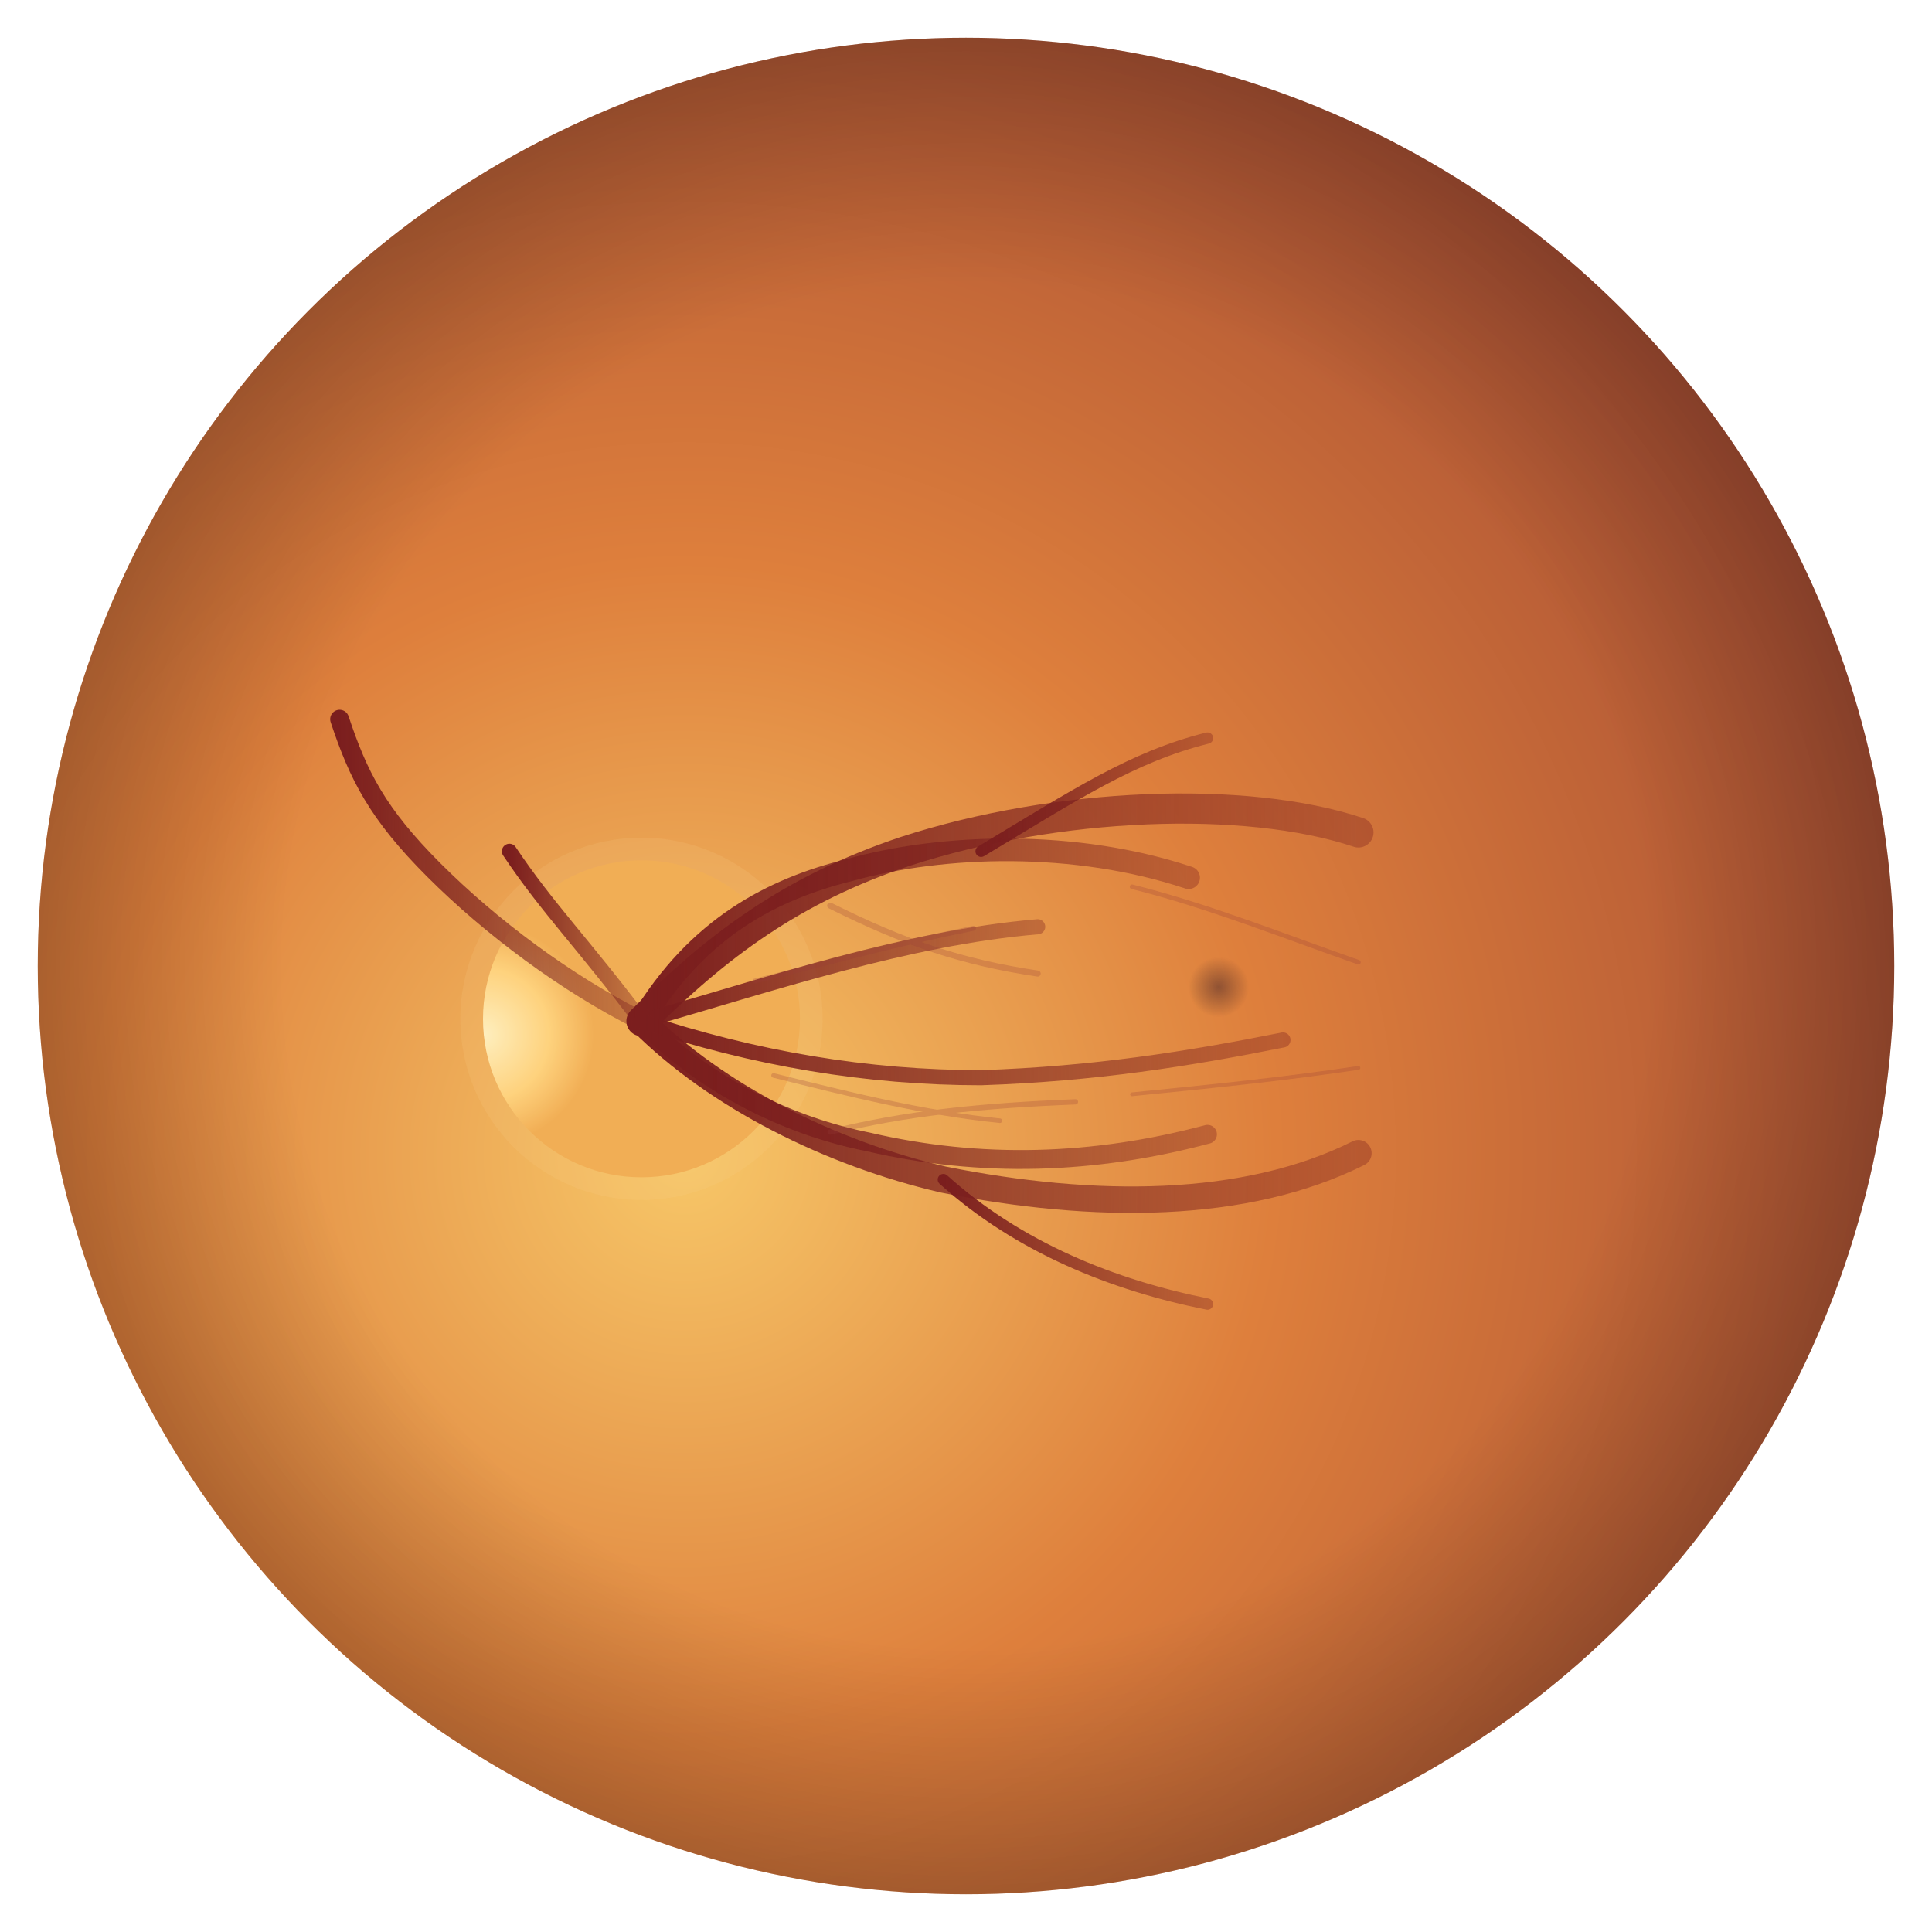<?xml version="1.0" encoding="UTF-8"?>
<svg xmlns="http://www.w3.org/2000/svg" viewBox="0 0 512 512" width="1024" height="1024">
  <defs>
    <!-- Circular mask to keep everything inside the fundus shape -->
    <clipPath id="circleClip">
      <circle cx="256" cy="256" r="246"/>
    </clipPath>

    <!-- Background orange retinal gradient -->
    <radialGradient id="bgGrad" cx="35%" cy="60%" r="70%">
      <stop offset="0%"  stop-color="#f7c768"/>
      <stop offset="45%" stop-color="#de7f3c"/>
      <stop offset="100%" stop-color="#a54c33"/>
    </radialGradient>

    <!-- Optic disc warm glow -->
    <radialGradient id="discGrad" cx="0%" cy="55%" r="35%">
      <stop offset="0%" stop-color="#fff4c7"/>
      <stop offset="60%" stop-color="#ffd27a"/>
      <stop offset="100%" stop-color="#f0a84b"/>
    </radialGradient>

    <!-- Subtle vignette at the edges -->
    <radialGradient id="vignette" cx="50%" cy="50%" r="52%">
      <stop offset="70%" stop-color="rgba(0,0,0,0)" />
      <stop offset="100%" stop-color="rgba(0,0,0,0.25)" />
    </radialGradient>

    <!-- Vessel color that fades outwards -->
    <linearGradient id="vesselGrad" x1="0" y1="0" x2="1" y2="0">
      <stop offset="0%" stop-color="#7b1e1e" />
      <stop offset="100%" stop-color="#7b1e1e" stop-opacity="0.35" />
    </linearGradient>

    <!-- Soft shadow for vessels -->
    <filter id="vesselShadow" x="-50%" y="-50%" width="200%" height="200%">
      <feGaussianBlur in="SourceAlpha" stdDeviation="1.2" result="blur"/>
      <feOffset dy="0.6" result="offsetBlur"/>
      <feMerge>
        <feMergeNode in="offsetBlur"/>
        <feMergeNode in="SourceGraphic"/>
      </feMerge>
    </filter>

    <!-- Macula subtle dark spot -->
    <radialGradient id="maculaGrad" cx="60%" cy="52%" r="10%">
      <stop offset="0%" stop-color="#4f2a2a" stop-opacity="0.55"/>
      <stop offset="100%" stop-color="#442222" stop-opacity="0"/>
    </radialGradient>
  </defs>

  <!-- Outer circle -->
  <circle cx="256" cy="256" r="246" fill="url(#bgGrad)"/>
  <circle cx="256" cy="256" r="246" fill="url(#vignette)"/>

  <!-- Retina drawing area -->
  <g clip-path="url(#circleClip)">

    <!-- Optic disc (left of center) -->
    <g transform="translate(170,270)">
      <circle cx="0" cy="0" r="42" fill="url(#discGrad)"/>
      <circle cx="0" cy="0" r="48" fill="#f6d290" opacity="0.15"/>
    </g>

    <!-- Macula (right of center) -->
    <circle cx="315" cy="260" r="40" fill="url(#maculaGrad)"/>

    <!-- Major vessels emerging from the disc -->
    <g fill="none" stroke="url(#vesselGrad)" stroke-linecap="round" stroke-linejoin="round" filter="url(#vesselShadow)">
      <!-- Superior arcade -->
      <path d="M170,270 C190,250 210,235 240,225 C280,212 330,210 360,220" stroke-width="8"/>
      <path d="M170,270 C185,245 205,235 225,230 C250,223 285,222 315,232" stroke-width="6"/>
      <!-- Inferior arcade -->
      <path d="M170,270 C190,290 220,305 250,312 C290,320 330,320 360,305" stroke-width="7"/>
      <path d="M170,270 C188,288 210,298 230,302 C260,309 290,308 320,300" stroke-width="5"/>
      <!-- Nasal vessel -->
      <path d="M170,270 C150,260 130,245 115,230 C100,215 95,205 90,190" stroke-width="5"/>
      <!-- Superior nasal branch -->
      <path d="M170,270 C155,250 145,240 135,225" stroke-width="4"/>
      <!-- Temporal branches -->
      <path d="M170,270 C205,260 240,248 275,245" stroke-width="4"/>
      <path d="M170,270 C200,280 230,285 260,285 290,284 315,280 340,275" stroke-width="4"/>
      <!-- Thin peripheral branches -->
      <path d="M260,225 C285,210 300,200 320,195" stroke-width="3"/>
      <path d="M250,312 C270,330 295,340 320,345" stroke-width="3"/>
    </g>

    <!-- Very fine capillary texture (subtle) -->
    <g fill="none" stroke="#963a36" opacity="0.25" stroke-linecap="round">
      <path d="M220,240 C240,250 255,255 275,258" stroke-width="1.6"/>
      <path d="M220,300 C240,295 260,293 285,292" stroke-width="1.4"/>
      <path d="M200,260 C220,255 238,250 258,246" stroke-width="1.3"/>
      <path d="M205,285 C225,290 245,295 265,297" stroke-width="1.2"/>
      <path d="M300,235 C320,240 340,248 360,255" stroke-width="1.2"/>
      <path d="M300,290 C320,288 340,286 360,283" stroke-width="1.0"/>
    </g>
  </g>
</svg>
